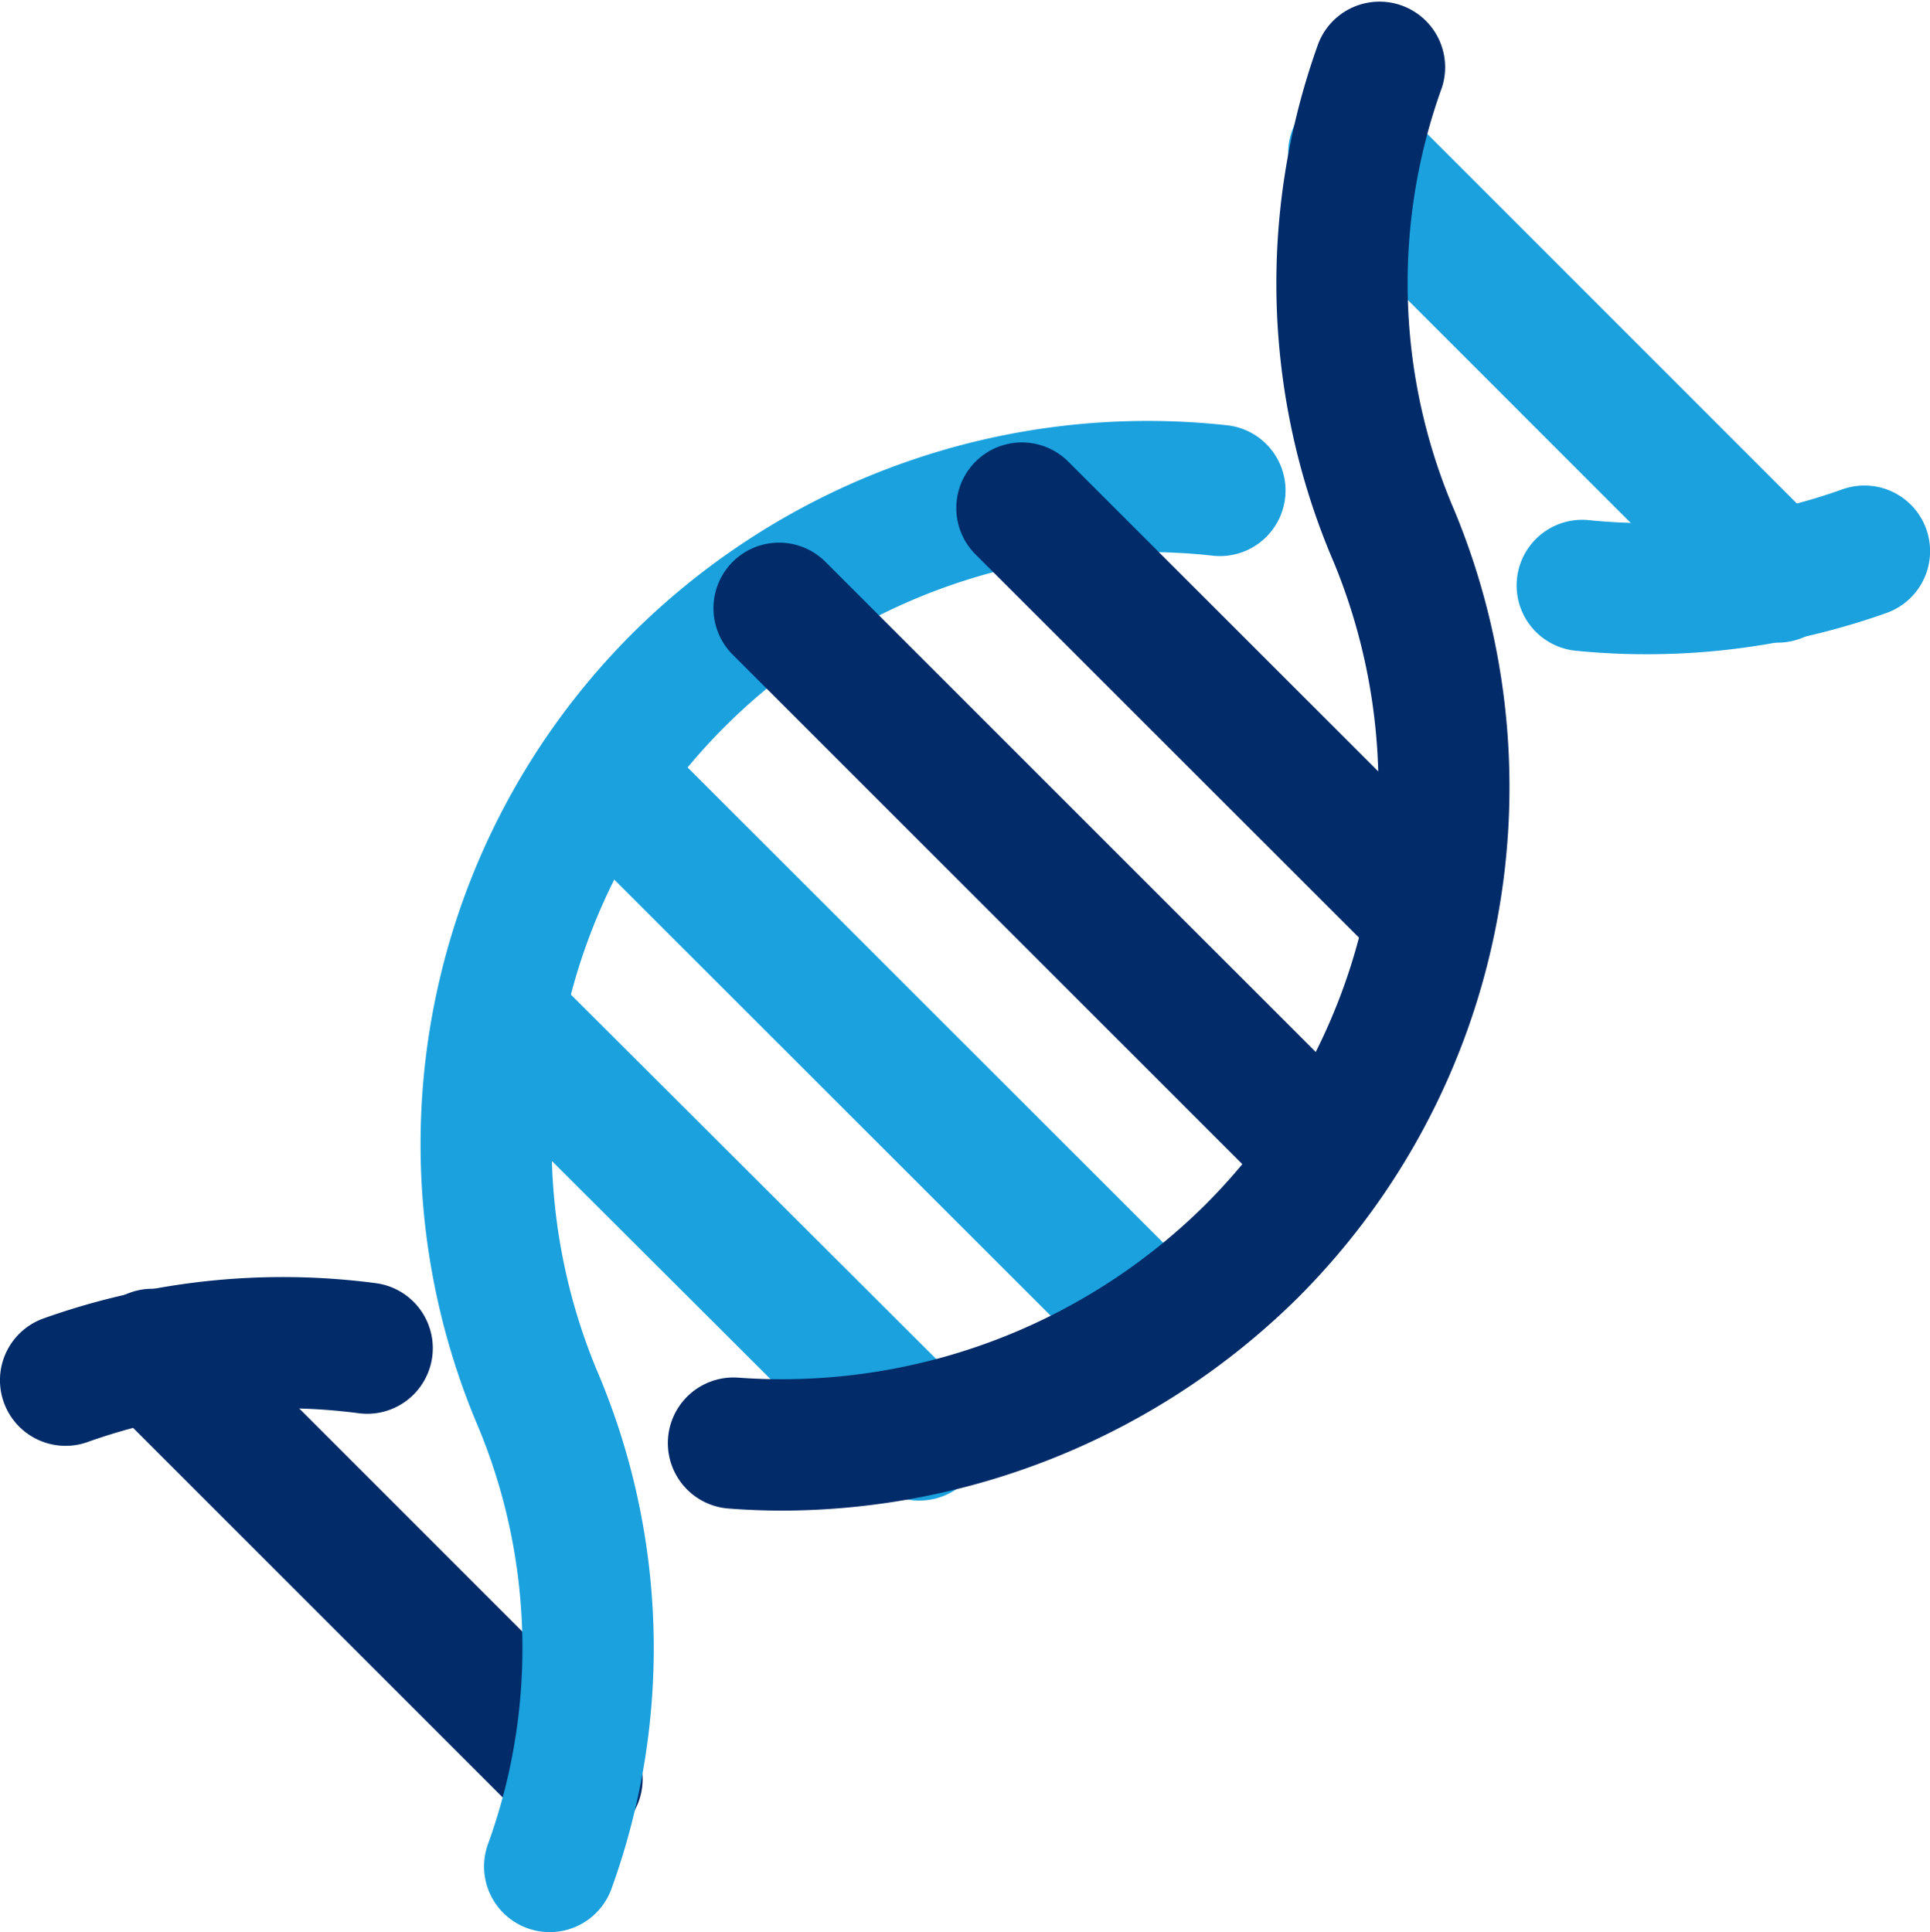 <svg xmlns="http://www.w3.org/2000/svg" width="52.296" height="52.362" viewBox="0 0 52.296 52.362"><defs><style>.a{fill:#022b69;}.b{fill:#1aa1de;}</style></defs><path class="a" d="M38.326,98.715a1.778,1.778,0,0,1-.6-3.452,19.309,19.309,0,0,1,9.006-.956,1.777,1.777,0,0,1-.468,3.524,15.768,15.768,0,0,0-7.34.78A1.764,1.764,0,0,1,38.326,98.715Z" transform="translate(-36.548 -59.532)"/><path class="a" d="M53.783,109.724a1.771,1.771,0,0,1-1.257-.521L40.994,97.67a1.778,1.778,0,0,1,2.514-2.514L55.04,106.689a1.778,1.778,0,0,1-1.257,3.035Z" transform="translate(-38.147 -59.733)"/><path class="b" d="M108.712,54.785a1.77,1.77,0,0,1-1.257-.521L95.97,42.776a1.777,1.777,0,0,1,2.514-2.514L109.969,51.75a1.777,1.777,0,0,1-1.257,3.035Z" transform="translate(-60.545 -37.369)"/><path class="b" d="M69.957,94.526a1.773,1.773,0,0,1-1.256-.519L57.923,83.252a1.778,1.778,0,0,1,2.511-2.517L71.213,91.489a1.778,1.778,0,0,1-1.256,3.036Z" transform="translate(-45.044 -53.859)"/><path class="b" d="M77.834,86.69a1.771,1.771,0,0,1-1.257-.521L61.8,71.4a1.778,1.778,0,0,1,2.514-2.514L79.091,83.656a1.778,1.778,0,0,1-1.257,3.035Z" transform="translate(-46.624 -49.029)"/><path class="b" d="M109.4,62.513a18.915,18.915,0,0,1-1.974-.1,1.778,1.778,0,0,1,.369-3.536,15.727,15.727,0,0,0,6.9-.831,1.778,1.778,0,1,1,1.2,3.348A19.349,19.349,0,0,1,109.4,62.513Z" transform="translate(-64.775 -44.783)"/><path class="b" d="M59.266,95.939a1.779,1.779,0,0,1-1.672-2.382,15.6,15.6,0,0,0-.336-11.482A19.563,19.563,0,0,1,61.511,60.74,19.8,19.8,0,0,1,77.6,55.1a1.778,1.778,0,1,1-.4,3.533,16.2,16.2,0,0,0-13.172,4.62,15.98,15.98,0,0,0-3.5,17.421,19.149,19.149,0,0,1,.413,14.089A1.78,1.78,0,0,1,59.266,95.939Z" transform="translate(-44.372 -43.577)"/><path class="a" d="M70.2,76.676q-.739,0-1.476-.057A1.778,1.778,0,0,1,69,73.073a16.288,16.288,0,0,0,12.63-4.67,15.981,15.981,0,0,0,3.5-17.422,19.147,19.147,0,0,1-.42-14.067,1.778,1.778,0,0,1,3.346,1.2,15.6,15.6,0,0,0,.342,11.464,19.566,19.566,0,0,1-4.252,21.337A19.927,19.927,0,0,1,70.2,76.676Z" transform="translate(-48.987 -35.737)"/><path class="a" d="M92.914,70.379a1.773,1.773,0,0,1-1.257-.521L80.8,59.006a1.777,1.777,0,0,1,2.514-2.514L94.171,67.344a1.778,1.778,0,0,1-1.257,3.035Z" transform="translate(-54.367 -43.981)"/><path class="a" d="M85.682,78.841a1.774,1.774,0,0,1-1.257-.52L69.652,63.549a1.778,1.778,0,0,1,2.514-2.514L86.939,75.806a1.777,1.777,0,0,1-1.257,3.035Z" transform="translate(-49.823 -45.832)"/></svg>
